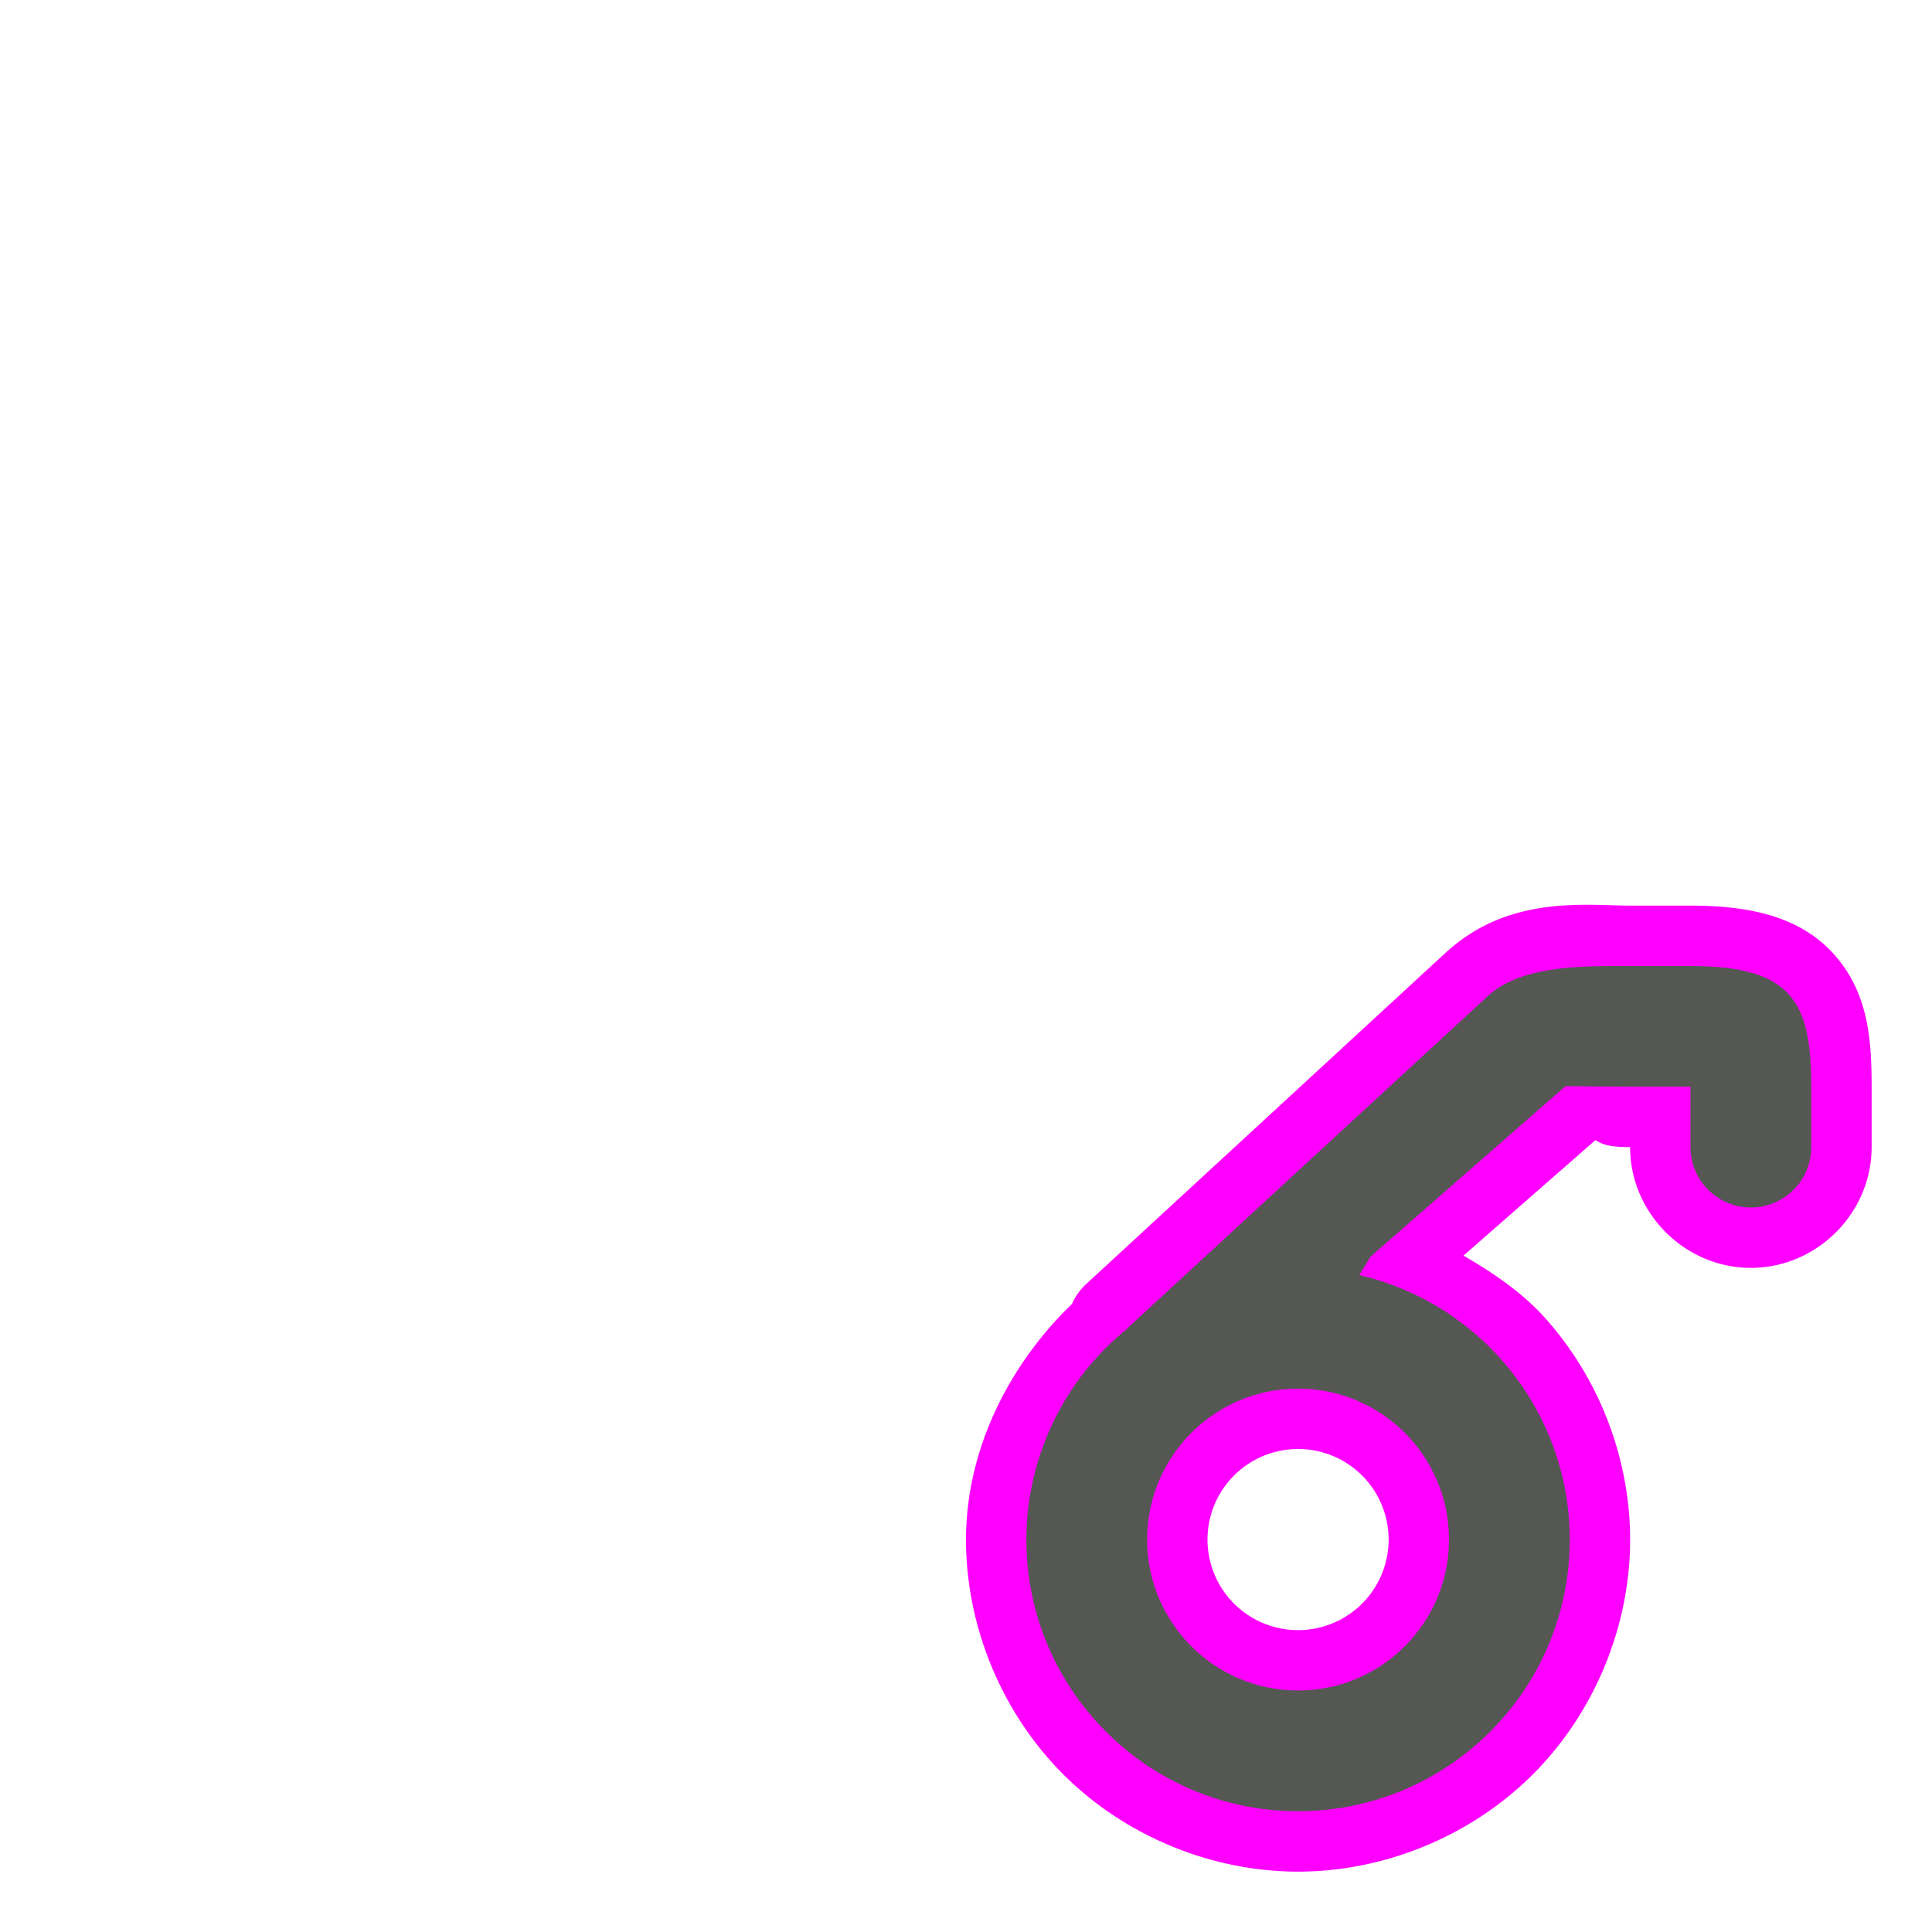 <?xml version="1.0" encoding="UTF-8" standalone="no"?>
<svg
   xmlns:dc="http://purl.org/dc/elements/1.1/"
   xmlns:cc="http://creativecommons.org/ns#"
   xmlns:rdf="http://www.w3.org/1999/02/22-rdf-syntax-ns#"
   xmlns:svg="http://www.w3.org/2000/svg"
   xmlns="http://www.w3.org/2000/svg"
   xmlns:sodipodi="http://sodipodi.sourceforge.net/DTD/sodipodi-0.dtd"
   xmlns:inkscape="http://www.inkscape.org/namespaces/inkscape"
   height="32"
   viewBox="0 0 32 32"
   width="32"
   version="1.1"
   id="svg8"
   sodipodi:docname="display.svg"
   inkscape:version="0.92.4 (unknown)">
  <defs
     id="defs12" />
  <sodipodi:namedview
     pagecolor="#ffffff"
     bordercolor="#666666"
     borderopacity="1"
     objecttolerance="10"
     gridtolerance="10"
     guidetolerance="10"
     inkscape:pageopacity="0"
     inkscape:pageshadow="2"
     inkscape:window-width="1360"
     inkscape:window-height="714"
     id="namedview10"
     showgrid="true"
     inkscape:zoom="20.85965"
     inkscape:cx="18.02028"
     inkscape:cy="9.7393571"
     inkscape:window-x="0"
     inkscape:window-y="28"
     inkscape:window-maximized="1"
     inkscape:current-layer="svg8">
    <inkscape:grid
       type="xygrid"
       id="grid821" />
  </sodipodi:namedview>
  <path
     style="fill:#ff00ff;fill-opacity:1"
     d="M 26.369 14.986 C 25.666 14.98 24.779 15.052 24.012 15.721 C 24.005 15.727 23.997 15.732 23.99 15.738 L 17.99 21.268 C 17.891 21.36 17.811 21.472 17.756 21.596 C 16.697 22.62 16.002 24.023 16 25.498 L 16 25.5 C 16 26.94 16.593 28.371 17.611 29.389 C 18.629 30.407 20.06 31 21.5 31 C 22.94 31 24.371 30.407 25.389 29.389 C 26.407 28.371 27 26.94 27 25.5 L 27 25.498 C 26.999 24.155 26.484 22.82 25.584 21.822 C 25.204 21.401 24.73 21.082 24.24 20.797 L 26.424 18.885 C 26.51 18.927 26.579 19 27 19 C 27 20.093 27.907 21 29 21 C 30.093 21 31 20.093 31 19 L 31 18 C 31 17.224 30.948 16.447 30.379 15.809 C 29.81 15.171 28.961 15 28 15 L 27 15 C 26.818 15 26.603 14.988 26.369 14.986 z M 21.5 24 A 1.5 1.5 0 0 1 23 25.5 A 1.5 1.5 0 0 1 21.5 27 A 1.5 1.5 0 0 1 20 25.5 A 1.5 1.5 0 0 1 21.5 24 z "
     id="path829" />
  <path
     d="m 27,16 c -0.749,0 -1.761,-0.022 -2.332,0.475 l -6,5.529 h 0.006 C 17.617,22.857 17.002,24.142 17,25.5 17,27.985 19.015,30 21.5,30 23.985,30 26,27.985 26,25.5 25.998,23.384 24.528,21.584 22.513,21.12 L 22.703,20.812 25.93,17.99 27,18 h 1 v 1 c 0,0.552 0.448,1 1,1 0.552,0 1,-0.448 1,-1 v -1 c 0,-1.403 -0.315,-2 -2,-2 z m -5.5,7 C 22.881,23 24,24.119 24,25.5 24,26.881 22.881,28 21.5,28 20.119,28 19,26.881 19,25.5 19,24.119 20.119,23 21.5,23 Z"
     id="path2"
     inkscape:connector-curvature="0"
     sodipodi:nodetypes="sccccsccccccsssssssssss"
     style="fill:#555753;fill-opacity:1" />
</svg>
